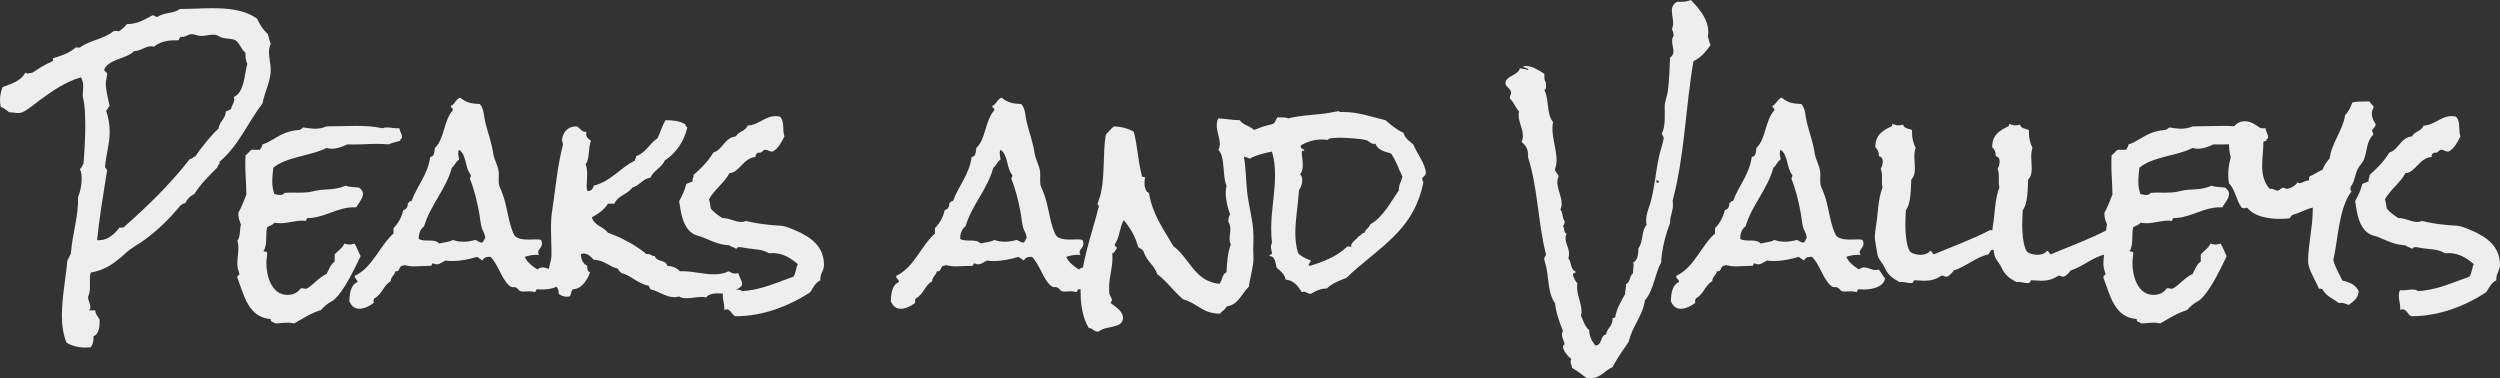 <?xml version="1.0" encoding="UTF-8"?>
<svg id="a" data-name="レイヤー 1" xmlns="http://www.w3.org/2000/svg" viewBox="0 0 700.771 105.993">
  <rect x="0" y="0" width="700.771" height="105.993" fill="#333333" stroke="none"/>
  <defs>
    <style>
      .b {
        fill: #eeeeee;
        stroke-width: 0px;
      }
    </style>
  </defs>
  <path class="b" d="M73.59,28.946c-4.104,5.4-6.769,12.025-12.097,16.418.072.072.072.216.072.288,0,.504-.72.72-.576,1.224-2.377,2.376-4.752,4.68-6.553,7.561-1.152.504-1.944,1.368-2.521,2.52-.576,0-.72.36-1.224.504-2.953,3.6-6.265,6.913-10.009,9.648-1.368,1.008-2.808,1.8-4.104,2.736-.864.576-1.656,1.44-2.448,2.088-2.665,2.304-5.185,3.888-8.713,4.464-.576,2.16.288,4.68-.72,6.769v.216c0,.936.648,1.8.648,2.736,0,.36-.144.648-.432.864h1.8c0,1.296,1.224,2.232,1.224,2.736,0,1.584-.072,3.888-1.728,4.536v.432c0,.936-.144,1.872-.792,2.664-.504,0-1.008.072-1.512.072-1.872,0-3.672-.432-5.256-1.368-1.008-2.448-1.296-5.112-1.296-7.705,0-5.113,1.081-10.153,1.512-15.266l1.008-2.016c.36-5.328,2.16-10.513,2.016-15.841.648-1.584,1.008-3.456,1.008-5.112,0-.936-.072-1.872-.504-2.736.576-.36.648-1.08,1.008-1.512.288-3.6.504-7.201.504-10.801,0-1.944-.072-3.888-.288-5.832-.072-.72-.432-1.944-.432-2.521,0-.792.144-1.584.144-2.376,0-.936-.144-1.872-.648-2.664-4.392,1.296-7.776,3.672-11.449,6.336-1.44,1.08-3.384,2.736-4.969,3.456-.288.144-.792.216-1.08.216-.936,0-1.8-.216-2.664-.216-.648-.648-1.44-1.152-2.304-1.512-.144-.576-.216-1.224-.216-1.873,0-1.296.288-2.52.72-3.672,2.304-.864,5.185-1.656,6.336-4.033.216.144.432.216.72.216.432,0,.864-.144,1.296-.216,1.656-1.08,3.384-2.232,5.256-3.024.576-.216.576-.432.504-1.008,2.16-.648,4.681-1.44,6.336-3.024h1.224c2.809-2.088,6.625-2.304,9.361-4.536.216-.072.504-.144.72-.144.288,0,.576.072.792.144.936-.504,1.584-1.224,2.304-2.016,3.096-.072,4.681-1.152,7.272-2.521.504.144.648.504,1.296.504,1.944-1.368,4.536-.864,6.265-2.232,3.024,0,6.048-.216,9.073-.216,4.32,0,9.001.36,12.601,2.952.72,1.656,1.728,3.168,3.024,4.32.216.936.432,1.872.792,2.736-.36.72-.504,1.512-.504,2.304,0,1.656.504,3.312.504,4.896,0,3.312-1.728,6.264-2.304,9.433ZM68.838,14.833c-1.224-.936-1.585-2.736-2.809-3.528-.864-.504-2.664-.432-3.744-.72-1.152-.36-1.152-.864-2.52-.864-1.152,0-2.232.36-3.384.36-.936,0-1.728-.504-2.665-.504-1.08,0-1.8,1.008-3.024.72-1.081,1.008.216,1.008-1.873,1.008-2.016,0-4.176.504-5.689,1.8-.288-.072-.504-.144-.792-.144-1.584,0-2.952,1.368-4.752,1.368-2.304,2.304-6.769,2.088-8.352,5.04-.072.792.792.72.792,1.44,0,.648-.36,1.656-.36,2.592,0,2.16.648,4.248,1.08,6.336-.504.288-.504.936-1.008,1.224.648,1.944,1.008,3.96,1.008,6.049,0,3.24-1.008,6.408-1.296,9.648,0,.648.576.648.576,1.152,0,.144,0,.216-.072.36-1.008,6.336-2.088,12.745-2.736,19.154h.576c2.448,0,4.321-1.728,5.689-3.528h1.08c6.697-5.905,13.105-12.097,18.65-19.226.72,0,.864-.576,1.512-.72,1.944-2.736,4.032-5.473,6.552-7.849.216-2.016,1.944-2.592,2.017-4.752.504-.216,1.08-.36,1.512-.792.144-.936.864-1.656.864-2.592,0-.216-.072-.432-.144-.648,3.096-1.44,2.952-6.481,3.816-9.361-.504-.864-.576-2.016-.504-3.024Z"/>
  <path class="b" d="M112.684,38.739c-.288.072-.504.36-.504.72-1.081.36-2.232.504-3.241,1.008-1.08-.072-2.088-.144-3.168-.144-2.808,0-5.617.288-8.425.144-1.368.72-2.952,1.224-4.393,1.224-.504,0-1.008-.072-1.44-.216-4.464,2.304-11.161,2.376-14.905,5.544-.144,1.296-.288,2.592-.288,3.816s.144,2.376.576,3.528c.504.144,1.08.288,1.584.288.432,0,1.008-.072,1.224-.576,1.368-.144,2.808-.072,4.176-.072,1.44,0,2.809-.072,4.104-.432,3.024-.792,5.617-.072,8.857-1.512,1.224.432,2.52.36,3.744.504.648.432,1.152,1.008,1.152,1.8,0,1.296-1.296,2.665-1.873,3.745h-.792c-4.536,0-8.281,3.024-12.817,3.024-.36,0-.36.576-.504.792-.36-.072-.72-.072-1.08-.072-2.088,0-4.032.72-6.12.72-.576,0-1.08-.072-1.656-.144-.432.72-1.368.792-2.016,1.296-.504,1.8.144,5.185-1.008,6.553.072.504,1.008-.072,1.008.72,0,.864-.216,1.8-.216,2.736,0,3.6,1.44,8.929,5.905,8.929,1.44,0,2.88-.576,3.672-1.8l.36-.072c.36,0,.72.144,1.08.144,1.08,0,3.816-3.384,5.832-4.104.648-1.224,1.152-2.736,2.304-3.528v-2.016c.936-1.008,2.16-1.728,2.736-3.024.432.144.936.288,1.368.288.504,0,1.008-.144,1.44-.288.72,1.08,1.08,2.376,1.728,3.528-1.656,3.384-4.68,9.937-7.561,12.313-.216.216-.576.36-.864.504-1.008.648-1.944,1.368-2.664,2.304-2.736.792-5.112,2.377-7.561,3.745-.576-.144-1.224-.216-1.8-.216-1.152,0-2.304.216-3.528.216-.36-.432-1.44-.36-1.224-1.224-6.336-.432-7.489-6.769-9.361-11.593v-.216c0-.432.576-.432.576-.864,0-.072,0-.144-.072-.216-.288-.936-.504-1.656-.504-2.664,0-1.44.288-2.953.288-4.393,0-.648-.072-1.368-.288-2.016.864-.936.648-3.24,1.008-4.537-.36-1.008-.72-1.728-.72-2.808v-.504c.936-1.585,1.512-3.312,2.232-5.04v-.216c0-2.736-.288-5.472-.288-8.209,0-.864,0-1.8.072-2.664.72-.36,1.008-1.152,1.728-1.512h2.304c.288-.432.648-.936.72-1.512,1.08-.288,2.016-.864,2.88-1.368,2.664-1.584,4.104-2.376,7.272-2.664.648-.072.792-.36,1.224-.72,1.152.144,2.232.36,3.384.36s2.16-.216,3.168-.648c2.808,0,5.544-.144,8.352-.144,2.448,0,4.896.144,7.273.648.432-.144.936-.216,1.368-.216,1.152,0,2.304.36,3.456.216.072.936.72,1.585.72,2.521v.288Z"/>
  <path class="b" d="M151.923,81.151c-.432,0-.864-.072-1.296-.072-.504,0-.288.648-.72.792-.504-.144-1.008-.216-1.44-.216-.576,0-1.224.072-1.8.072-1.44,0-1.152-.72-2.088-1.152-.648-.288-.936.216-1.8-.504-2.16-1.8-3.024-5.761-5.256-8.065h-.576c-.792,0-1.368.288-1.728,1.008-.504-.288-.936-.72-1.512-1.008-2.16.648-4.536,1.152-6.84,1.152-.648,0-1.296,0-1.944-.144-.864.36-1.584,1.08-2.52,1.08-.36,0-.72-.144-1.008-.288-.504,0-.144.72-.792.72h-.648c-1.296,0-2.592.144-3.888.144-.936,0-1.873-.144-2.736-.36-.216.144-.504.216-.792.216-.72.432-.504,1.728-1.728,1.512-.144,1.152-1.296,1.512-1.296,2.808-2.016,1.08-2.448,3.744-4.537,4.752-.288.36-.288.864-.216,1.296-1.08.864-2.664,1.656-4.032,1.656-1.44,0-2.304-.864-2.809-2.16.072-1.872.288-4.537,2.304-5.329,0-.792-.864-.864-.792-1.728,5.113-2.448,6.841-8.281,10.873-11.881v-1.512c1.368-1.368,2.304-3.096,2.736-5.04,1.008-.216,1.296-1.08,1.296-2.016.432,0,.432-.72,1.008-.504,1.656-4.464,4.536-7.345,5.256-12.385,1.224-.072,1.152-1.584,1.296-2.52,2.736-2.592,2.376-7.561,5.04-10.585v-.216c0-.432-.576-.36-.576-.864,0,0,.072-.072.072-.144,1.08-.504,1.368-1.872,2.52-2.304,1.944,1.512,3.097,1.656,5.545,1.8,1.224,1.368,1.08,3.312,1.512,5.04.72,2.952,1.8,5.761,2.232,8.785.288,1.8,1.296,3.312,1.512,5.04.216,1.296-.216,3.096.288,4.32l.504,1.152c.432,1.08.792,2.16,1.08,3.312.72,2.809,1.152,6.265,2.448,8.929.936,1.8,4.393,1.368,6.048,1.368.504,0,1.008,0,1.512.144.144.288.288.648.288,1.008,0,1.152-1.08,1.584-1.08,2.448,0,.288.144.576.288.792-.288-.072-.576-.072-.864-.072-1.008,0-2.16.216-3.168.576.72,1.585,2.088,2.592,3.528,3.528.432-.36.936-.576,1.44-.576,1.152,0,2.088.72,3.168.72.36,0,.648,0,.936-.144.72.792,1.08,1.728,1.8,2.521-.504,2.592-3.96,3.096-6.048,3.096ZM135.002,63.725c-.36-1.296-.432-2.88-.72-4.248-.576-3.168-1.368-6.409-2.592-9.433.144-.216.288-.504.288-.792v-.216c-1.656-1.872-1.152-5.689-3.312-7.057-.144.288-.216.576-.216.936,0,.648.216,1.224.216,1.872-.936.432-1.152,1.656-2.016,2.232-1.585,5.977-6.049,10.513-7.777,16.418-1.152.792-1.512,2.232-1.512,3.528,1.728,1.008,4.32-.216,5.761,1.296,1.152-.36,2.88-.36,3.816-1.008.936.36,1.944.504,3.024.504s2.232-.216,3.24-.504c.792.216,1.08.792,2.016.72.432-.36.432-.864.792-1.224-.144-1.584-.72-1.944-1.008-3.024Z"/>
  <path class="b" d="M204.268,82.591c-1.008-.288-2.017-.36-2.953-.36-1.152,0-2.664.144-3.384,1.152-.432-.144-.792-.144-1.224-.144-1.44,0-2.88.36-4.32.36-.72,0-1.44-.072-2.016-.504-.432.144-.936.216-1.368.216-2.376,0-4.392-1.728-6.696-2.232l-.504-1.008c-2.952-.504-4.968-2.88-7.561-3.528-.432-.36-.864-.648-1.008-1.224-2.448-.504-3.672-2.377-6.841-2.521-.576-.792-1.728-1.728-2.736-1.728-.288,0-.576.072-.792.216v.36c0,1.08.72,2.448,1.8,2.88-.072.144-.072.288-.072.432,0,.576.216,1.152.792,1.368-.648,2.017-2.376,4.752-4.752,4.752-.72.36-.36,1.585-1.008,2.017-.288.072-.504.072-.72.072-.936,0-1.584-.288-2.304-.792v-.288c0-2.16-2.016-2.376-2.016-4.537-.288.216-.72.216-.792.504-.072-.36-.144-.792-.144-1.224,0-1.8.936-3.528.936-5.329v-1.08c0-2.088-.144-4.176-.144-6.265,0-1.728.072-3.528.36-5.256.936-6.121,1.44-12.385,3.024-18.434-.072-.432-.288-.864-.288-1.368,0-.072,0-.288.072-.36.36-1.872,1.728-3.312,3.816-3.312h.216c1.08.504,1.44,1.728,2.736,1.512,0,.216-.072.432-.072.576,0,1.08.648,1.368,1.368,1.944-.864,1.873-.288,5.113-1.512,6.553.36.936.432,1.944.432,2.88,0,1.08-.144,2.16-.144,3.24,0,.504.072,1.008.216,1.44.936,0,1.584-.504,1.728-1.512,4.896-1.224,7.345-4.969,11.593-7.057v-.144c0-.432.432-.432.288-1.08,2.809-.936,3.745-3.528,6.049-5.04.792-1.656,1.296-3.528,2.232-5.04,1.8,0,4.176.144,5.617,1.224-.072.36.144.648.504.792-.936,3.888-3.024,7.057-6.336,9.289-.864,2.016-3.168,2.808-4.032,4.824-2.232.288-3.024,2.232-5.04,2.736-1.368,1.944-4.176,2.304-5.04,4.536h-1.8c-1.08,1.728-2.808,2.88-4.536,3.816.648,2.304,3.24,2.592,4.536,4.32,3.889,1.44,7.633,3.384,10.873,6.049.144-.072.216-.072.36-.072.72,0,1.08.648,1.873.576.72,1.872,2.952.792,3.528,2.736,1.44.072,2.592.504,3.528,1.512h.864c2.952,0,5.761.864,8.641.864,1.44,0,2.88-.216,4.177-.864.504.288,1.08.648,1.728.648.36,0,.72-.072,1.008-.144.072,1.08,1.008,1.944,1.008,3.024,0,1.512-3.096,1.728-3.744,3.024Z"/>
  <path class="b" d="M229.97,78.559c-1.368.648-2.088,2.088-2.808,3.312-6.121,4.032-13.465,6.769-20.882,6.769-.936,0-1.44-1.944-2.592-1.944-.288,0-.504.072-.72.216,0-.216.072-.36.072-.504,0-1.152-.432-2.304-.432-3.456,0-.576.072-1.152.36-1.585h.792c.936,0,1.872-.216,2.808-.216.504,0,1.008.144,1.44.432,5.113-.216,9.649-2.377,14.401-4.033.72-1.008.648-2.376,1.224-3.528-2.376-2.016-4.824-3.384-8.065-3.024-1.944-1.224-4.177-1.08-6.409-1.44-.576-.072-1.224-.288-1.872-.288-.504,0-.936.216-.864.648-.36-.648-1.368-.576-1.944-1.152-3.024-.144-4.968-1.224-7.632-2.304-.72-.288-1.512-.432-2.16-.72-3.312-1.656-3.816-6.121-4.32-9.361.864-1.512,1.584-3.097,2.016-4.825.576-.288,1.152-.432,1.8-.72-.072-.144-.072-.216-.072-.36,0-.504.432-.936.288-1.44,2.088-1.8,4.104-3.816,5.544-6.265,2.736-.864,3.096-4.176,6.336-4.536.72-1.44,2.736-1.44,3.24-3.024,2.952-.072,4.896-2.665,7.921-2.665.36,0,.792.072,1.152.144,1.44,1.224.648,3.889,1.296,5.545-.864,1.584-1.656,3.384-3.312,4.248h-.144c-.648.072-1.152-.504-1.872-.504-.936,0-.792,1.08-2.016.792-.504.216-.864.648-.72,1.224-3.528.288-4.536,4.393-7.345,4.537-1.512,2.808-4.248,4.608-5.76,7.344.288.792.36,1.656.504,2.521.864,1.152,2.088,1.944,3.24,2.736h.216c1.8,0,3.384,1.08,5.112,1.08.432,0,.864-.072,1.224-.288,2.376.576,4.824.936,7.201,1.152,1.224.144,2.52.072,3.672.36,1.08.288,2.088.72,3.096,1.152,4.32,1.872,7.993,4.464,7.993,9.721,0,1.585-1.224,2.521-1.008,4.248Z"/>
  <path class="b" d="M303.697,81.151c-.432,0-.864-.072-1.296-.072-.504,0-.288.648-.72.792-.504-.144-1.008-.216-1.44-.216-.576,0-1.224.072-1.8.072-1.44,0-1.152-.72-2.088-1.152-.648-.288-.936.216-1.8-.504-2.161-1.8-3.024-5.761-5.257-8.065h-.576c-.792,0-1.368.288-1.728,1.008-.504-.288-.936-.72-1.512-1.008-2.16.648-4.536,1.152-6.84,1.152-.648,0-1.296,0-1.944-.144-.864.36-1.584,1.08-2.52,1.08-.36,0-.72-.144-1.008-.288-.504,0-.144.72-.792.72h-.648c-1.296,0-2.592.144-3.888.144-.936,0-1.873-.144-2.736-.36-.216.144-.504.216-.792.216-.72.432-.504,1.728-1.728,1.512-.144,1.152-1.296,1.512-1.296,2.808-2.016,1.08-2.448,3.744-4.537,4.752-.288.36-.288.864-.216,1.296-1.08.864-2.664,1.656-4.032,1.656-1.44,0-2.304-.864-2.809-2.16.072-1.872.288-4.537,2.304-5.329,0-.792-.864-.864-.792-1.728,5.113-2.448,6.841-8.281,10.873-11.881v-1.512c1.368-1.368,2.304-3.096,2.736-5.04,1.008-.216,1.296-1.08,1.296-2.016.432,0,.432-.72,1.008-.504,1.656-4.464,4.536-7.345,5.256-12.385,1.224-.072,1.152-1.584,1.296-2.52,2.736-2.592,2.376-7.561,5.04-10.585v-.216c0-.432-.576-.36-.576-.864,0,0,.072-.072.072-.144,1.08-.504,1.368-1.872,2.521-2.304,1.944,1.512,3.096,1.656,5.544,1.8,1.224,1.368,1.08,3.312,1.512,5.04.72,2.952,1.8,5.761,2.232,8.785.288,1.8,1.296,3.312,1.512,5.04.216,1.296-.216,3.096.288,4.32l.504,1.152c.432,1.08.792,2.16,1.08,3.312.72,2.809,1.152,6.265,2.448,8.929.936,1.8,4.393,1.368,6.048,1.368.504,0,1.008,0,1.512.144.144.288.288.648.288,1.008,0,1.152-1.08,1.584-1.08,2.448,0,.288.144.576.288.792-.288-.072-.576-.072-.864-.072-1.008,0-2.16.216-3.168.576.72,1.585,2.088,2.592,3.528,3.528.432-.36.936-.576,1.44-.576,1.152,0,2.088.72,3.168.72.36,0,.648,0,.936-.144.72.792,1.08,1.728,1.8,2.521-.504,2.592-3.96,3.096-6.048,3.096ZM286.776,63.725c-.36-1.296-.432-2.88-.72-4.248-.576-3.168-1.368-6.409-2.592-9.433.144-.216.288-.504.288-.792v-.216c-1.656-1.872-1.152-5.689-3.312-7.057-.144.288-.216.576-.216.936,0,.648.216,1.224.216,1.872-.936.432-1.152,1.656-2.017,2.232-1.584,5.977-6.048,10.513-7.776,16.418-1.152.792-1.512,2.232-1.512,3.528,1.728,1.008,4.32-.216,5.761,1.296,1.152-.36,2.88-.36,3.816-1.008.936.36,1.944.504,3.024.504s2.232-.216,3.24-.504c.792.216,1.08.792,2.016.72.432-.36.432-.864.792-1.224-.144-1.584-.72-1.944-1.008-3.024Z"/>
  <path class="b" d="M351.361,39.963c-1.8.216-1.8,2.232-2.809,3.312.72,3.384.648,6.913,1.008,10.297.432,4.248,1.8,8.425,1.8,12.745,0,1.224-.072,2.377-.072,3.528,0,.792.072,1.585.072,2.377,0,2.736-.936,5.4-1.296,8.137-2.16,2.088-2.88,5.04-6.264,5.544-.288.936-1.296,1.224-1.8,2.016h-.144c-4.752,0-6.265-2.952-10.225-4.032-2.592-2.16-4.536-5.04-7.272-7.057-.576-1.872-1.872-2.88-2.88-4.393-.432-.648-.648-1.224-.936-1.944-.288-.648-1.008-.864-1.512-1.224-.72-2.88-2.16-5.329-4.032-7.561-1.224,2.016-1.08,4.825-2.52,6.769v.216c0,.432.576.432.576.864,0,.072-.072.144-.072.216-.504.36-.504,1.152-1.224,1.224.072.432.072.936.072,1.368,0,2.736-.936,5.4-.936,8.209,0,.576,0,1.224.072,1.8.144.576.72,1.224.72,1.656,0,.36-.216.648-.432.864,1.296,1.008,3.528,2.304,3.528,4.176,0,3.168-4.825,2.088-6.841,3.889h-.216c-1.152,0-1.44-1.008-2.521-1.008-1.8-2.88-2.304-6.769-2.304-10.081,0-8.137,3.096-15.914,5.04-23.762,0-.072.072-.144.072-.216,0-.36-.36-.504-.36-.864,0-.072,0-.144.072-.144.288-.936.648-1.8.864-2.736,1.152-5.4.504-11.017,1.368-16.418.792-.72,1.368-1.656,2.304-2.304,1.944.072,3.816.504,5.544,1.512,1.08,4.032,1.152,8.137,2.232,12.097v.216c0,.504.72.216,1.008.576-.216.288-.216.72-.216,1.08v1.152c.216.72.36,1.8,1.224,2.016,1.008,5.977,3.888,9.865,6.84,14.905,4.752,3.6,5.832,9.793,12.889,10.585.864-.864.72-2.736,2.017-3.241.144-2.592.288-5.472,1.224-7.849-.288-.504-.36-1.008-.36-1.584,0-.864.216-1.728.216-2.592,0-.792-.144-1.512-.576-2.16,0-.648.072-1.44.504-2.016-.72-1.944-1.224-4.032-1.224-6.121,0-.648.072-1.296.216-1.944-1.224-2.809-.288-8.137-2.304-10.081.288-.432.432-1.008.432-1.512,0-1.8-.864-3.528-.864-5.329,0-.72.144-1.368.432-1.944,2.016.072,4.032.504,6.048.504,1.008,1.584,3.384,1.584,4.32,3.24-.216,1.152-.648,1.8-.504,3.024Z"/>
  <path class="b" d="M398.664,50.26c0,.288.288.432.288.792v.288c-2.304,10.801-8.497,15.481-16.489,22.106-1.152.936-2.304,1.872-3.384,2.88l-1.585,1.512c-.072.072-1.368.576-1.584.648-1.368.576-2.88,1.224-3.96,2.376-1.8,0-3.024.648-4.536,1.512-1.008,0-1.224-.864-2.521-.504-1.152-1.873-2.304-3.241-4.536-3.528-.288-1.585-1.44-2.377-2.521-3.312-.36-1.224-.288-3.24-2.016-3.24-.072-.576.72-.288.72-.792,0-.576-.288-1.152-.288-1.728,0-.432.144-.864.288-1.296-.144-1.296-.216-2.592-.216-3.888,0-5.04,1.08-9.937,1.08-14.977,0-2.232-.216-4.464-.864-6.625-2.088.432-4.393.936-6.265,2.016-1.008-.648-2.232-.648-3.312-1.008-.288-.576-.504-1.296-.504-2.016,0-1.296.576-2.521,1.008-3.745,2.304-.504,4.464-1.512,6.696-2.304.72-.216,2.16-.504,2.665-.72.648-.288.792-1.224,1.224-1.8h1.152c.576,0,1.296,0,1.872.288,3.384-.864,6.769-.936,10.225-1.368.792-.072,3.456-.648,3.96-.648.144,0,.216,0,.216.216h1.224c3.96,0,7.849,1.368,11.665,2.304,1.512,1.296,3.096,2.664,5.04,3.528.432,1.512,1.584,2.304,2.736,3.24.936,2.377,3.528,5.617,3.528,8.065,0,.864-1.008.864-1.008,1.728ZM389.879,42.987c-1.656-.432-3.745-.936-4.32-2.736-.144.072-.288.072-.504.072-.864,0-1.44-.936-2.232-1.08-1.44-.36-5.689-.648-7.201-.648-.792,0-1.584.072-2.376.144-.792,0-.72.36-1.296.504-.504-.144-1.008-.144-1.584-.144-2.016,0-3.96.648-5.761,1.656v.288c0,.792.936.576,1.008,1.224-.432,0-.72-.072-.72.504,0,.936.288,2.16.288,3.24,0,.864-.072,2.232-.792,2.808.504.432.648,1.08.648,1.728,0,.936-.36,2.016-.936,2.808-.216,3.96-1.008,7.993-1.008,11.953,0,1.944.216,3.888.792,5.689,1.008,1.008,2.232,1.512,3.528,2.016v.216c0,.288-.576.576-.576,1.008,0,.144.216.288.288.288,3.888-1.152,7.345-2.521,10.369-5.256.144-.144.216-.216.432-.216s.576.144.864.216l-.072-.288c0-1.08,1.585-1.873,2.088-2.736.72-.144.864-1.008,1.728-1.008.144-1.08,1.296-1.296,1.512-2.304,3.744-2.16,5.689-6.192,8.065-9.577v-.288c0-1.44.72-2.232,1.008-3.528-1.08-2.16-1.8-4.608-3.24-6.553Z"/>
  <path class="b" d="M474.695,17.137c-2.232,12.961-2.448,26.282-5.832,39.1l.072.864c.144,1.872-.864,3.457-.792,5.4-1.296,3.312-2.376,7.561-2.52,11.089-1.8,3.24-2.088,7.849-4.537,10.585-.576,4.32-3.672,7.488-4.536,11.593-1.584,2.377-3.24,4.608-4.537,7.128-2.448,1.08-3.168,3.097-6.264,3.097-.36,0-.72-.072-1.08-.072-1.296-.936-2.592-2.016-4.033-2.808-.072-1.152-.648-1.296-.216-2.521-.864-.576-2.304-2.376-2.304-3.384,0-.36.216-.648.504-.648-.216-.936-.792-1.872-.792-2.808,0-.36.144-.72.288-1.008-1.008-2.448-1.944-5.04-2.232-7.776-1.872-2.448-1.8-6.769-2.376-9.721-.072-.576-.648-2.304-.648-2.664,0-.576.36-.72.504-1.224-2.304-9.001-2.232-18.434-5.04-27.291v-.648c0-1.512-.576-2.664-1.8-3.6.216-.576.36-1.152.36-1.728,0-2.377-1.656-4.464-1.08-6.841-1.008-1.08-1.44-2.592-2.521-3.528l-.072-.36c0-.504.36-.864.36-1.296,0-1.296-1.584-1.728-1.584-2.664,0-2.232,3.528-2.16,4.032-4.248.792.144,1.584.144,2.304.504q.072-.072.072-.216c0-.288-1.296-.504-1.585-.792.288-.072.576-.144.864-.144,1.872,0,3.6,1.152,5.185,2.16.144.864-.144,1.728.504,2.521-.072.432,0,.864,0,1.224,0,.36-.144.792-.504.792,1.44,2.376.504,6.696,2.52,9.073-.216.576-.216,1.152-.216,1.8,0,3.024,1.152,5.832,1.152,8.857,0,.864-.144,1.656-.432,2.448,0,.864.792,1.224,1.008,2.016-.216.504-.36,1.08-.36,1.656,0,2.088,1.224,3.96,1.224,6.048,0,.576-.144,1.152-.36,1.656.792.864.432,2.377,1.224,3.24-.072.432-.072,1.008-.504,1.296.432.576.216,2.016,1.008,2.232-.144.432-.288.792-.288,1.224,0,2.016,1.512,3.24.792,5.617.864,1.008.576,3.312,2.016,3.744.144.576-.72.288-.72.792,0,.72.72,2.016,1.224,2.521-.072.36-.072.792-.072,1.224,0,2.52,1.8,5.544,1.08,7.849.648,1.368,1.08,3.024,2.304,4.032,0,1.584.72,3.096,1.728,4.32,2.016,0,1.296-2.88,3.024-3.096.216-1.8,1.944-2.304,1.8-4.537l.72-.216c.432-2.52,1.584-4.393,2.808-6.553v-.36c0-.864.36-1.44.216-2.448,1.296-.432.936-2.376,2.016-3.024v-.576c-.072-.792.36-1.585,0-2.448,1.44-.648,1.44-2.736,1.512-4.033,1.368-1.728.792-4.968,2.304-6.552-.144-.432-.144-.864-.144-1.296,0-1.728.648-3.096,1.152-4.752,1.224-4.248,1.512-8.785,2.448-13.105.216-1.008,1.296-4.464,1.296-5.04,0-.72-.504-.864-.504-1.512,1.08-1.656.792-5.616.792-7.561,0-1.08.72-2.88.864-4.104.432-3.168.504-6.336.648-9.504.648-.36.936-1.008.936-1.656,0-1.008-.36-1.944-.36-2.952,0-.504.072-1.08.432-1.44-.072-.576-.072-1.368-.504-1.8.216-.576.36-1.224.36-1.8,0-1.152-.36-2.304-.36-3.457s.432-2.016,1.512-2.52h.936c.936,0,1.944-.072,2.88-.504,2.592,2.664,5.544,6.264,4.752,10.297.36.72.288,1.584.792,2.304-1.296,1.8-2.736,3.6-4.824,4.536ZM465.118,50.908c-.36-.072-.432-.432-.792-.504v.792h.504l.288-.288Z"/>
  <path class="b" d="M522.357,81.151c-.432,0-.864-.072-1.296-.072-.504,0-.288.648-.72.792-.504-.144-1.008-.216-1.44-.216-.576,0-1.224.072-1.8.072-1.44,0-1.152-.72-2.088-1.152-.648-.288-.936.216-1.8-.504-2.161-1.8-3.024-5.761-5.257-8.065h-.576c-.792,0-1.368.288-1.728,1.008-.504-.288-.936-.72-1.512-1.008-2.16.648-4.536,1.152-6.84,1.152-.648,0-1.296,0-1.944-.144-.864.36-1.584,1.08-2.52,1.08-.36,0-.72-.144-1.008-.288-.504,0-.144.72-.792.72h-.648c-1.296,0-2.592.144-3.888.144-.936,0-1.873-.144-2.736-.36-.216.144-.504.216-.792.216-.72.432-.504,1.728-1.728,1.512-.144,1.152-1.296,1.512-1.296,2.808-2.016,1.08-2.448,3.744-4.537,4.752-.288.36-.288.864-.216,1.296-1.08.864-2.664,1.656-4.032,1.656-1.44,0-2.304-.864-2.809-2.16.072-1.872.288-4.537,2.304-5.329,0-.792-.864-.864-.792-1.728,5.113-2.448,6.841-8.281,10.873-11.881v-1.512c1.368-1.368,2.304-3.096,2.736-5.04,1.008-.216,1.296-1.08,1.296-2.016.432,0,.432-.72,1.008-.504,1.656-4.464,4.536-7.345,5.256-12.385,1.224-.072,1.152-1.584,1.296-2.52,2.736-2.592,2.376-7.561,5.04-10.585v-.216c0-.432-.576-.36-.576-.864,0,0,.072-.072.072-.144,1.08-.504,1.368-1.872,2.521-2.304,1.944,1.512,3.096,1.656,5.544,1.8,1.224,1.368,1.08,3.312,1.512,5.04.72,2.952,1.8,5.761,2.232,8.785.288,1.8,1.296,3.312,1.512,5.04.216,1.296-.216,3.096.288,4.32l.504,1.152c.432,1.08.792,2.16,1.08,3.312.72,2.809,1.152,6.265,2.448,8.929.936,1.8,4.393,1.368,6.048,1.368.504,0,1.008,0,1.512.144.144.288.288.648.288,1.008,0,1.152-1.08,1.584-1.08,2.448,0,.288.144.576.288.792-.288-.072-.576-.072-.864-.072-1.008,0-2.16.216-3.168.576.72,1.585,2.088,2.592,3.528,3.528.432-.36.936-.576,1.44-.576,1.152,0,2.088.72,3.168.72.36,0,.648,0,.936-.144.72.792,1.08,1.728,1.8,2.521-.504,2.592-3.96,3.096-6.048,3.096ZM505.436,63.725c-.36-1.296-.432-2.88-.72-4.248-.576-3.168-1.368-6.409-2.592-9.433.144-.216.288-.504.288-.792v-.216c-1.656-1.872-1.152-5.689-3.312-7.057-.144.288-.216.576-.216.936,0,.648.216,1.224.216,1.872-.936.432-1.152,1.656-2.017,2.232-1.584,5.977-6.048,10.513-7.776,16.418-1.152.792-1.512,2.232-1.512,3.528,1.728,1.008,4.32-.216,5.761,1.296,1.152-.36,2.88-.36,3.816-1.008.936.36,1.944.504,3.024.504s2.232-.216,3.24-.504c.792.216,1.08.792,2.016.72.432-.36.432-.864.792-1.224-.144-1.584-.72-1.944-1.008-3.024Z"/>
  <path class="b" d="M561.452,67.253c0,.216.144.504.288.72-1.296,0-1.512,1.08-2.017,2.016-1.584-.072-1.656,0-2.304,1.296-3.601.792-6.337,3.456-9.793,4.536-.432.72-1.08,1.296-1.8,1.728h-.216c-.432.072-.792-.288-1.224-.288-.072,0-.216,0-.288.072-1.44,1.008-3.024,1.368-4.68,1.368-.936,0-1.8-.144-2.665-.144-.648,0-.072.792-1.152.792s-2.016-.432-3.168-.288c-2.088-1.152-3.24-2.016-4.248-4.248-.504-1.08-1.44-1.944-1.8-3.024-.216-.792-.864-4.537-.864-5.256,0-1.152.216-2.232.36-3.312.576-3.528.504-7.272,1.8-10.657-.216-1.008-.144-2.016-.144-3.024,0-.792-.072-1.512-.36-2.232.36-.576.576-1.296.576-2.017,0-.792-.288-1.368-1.08-1.512v-.216c0-.936-.36-1.728-1.008-2.304,0-3.24,1.8-4.608,4.537-5.832.144-.216.288-.432.216-.72.576.216,1.152.432,1.728.432.432,0,.936-.072,1.296-.216.288,1.152,1.728,1.152,2.52,1.512v.864c0,1.512.36,2.809,1.008,4.177-.288.792-.36,1.584-.36,2.376,0,1.152.144,2.232.144,3.312,0,1.152-.144,2.304-1.008,3.168-.144,2.377,0,6.625-1.512,8.569-.072,1.44-.144,2.88-.144,4.248,0,2.016.216,5.328,1.152,7.128.432.792,2.16,1.152,3.024,1.152,1.008,0,2.232-.288,2.736-1.152.576.072.576.72,1.08,1.008,5.329-2.232,10.729-4.177,15.841-6.841.432.216.792.288,1.224.288.936,0,1.873-.288,2.809-.288h.504c.072.216.144.432.144.648,0,1.08-1.152,1.368-1.152,2.16Z"/>
  <path class="b" d="M594.212,67.253c0,.216.144.504.288.72-1.296,0-1.512,1.08-2.016,2.016-1.584-.072-1.656,0-2.305,1.296-3.6.792-6.336,3.456-9.793,4.536-.432.72-1.08,1.296-1.8,1.728h-.216c-.432.072-.792-.288-1.225-.288-.071,0-.216,0-.287.072-1.44,1.008-3.024,1.368-4.681,1.368-.936,0-1.801-.144-2.664-.144-.648,0-.072.792-1.152.792s-2.017-.432-3.168-.288c-2.089-1.152-3.241-2.016-4.249-4.248-.504-1.08-1.44-1.944-1.8-3.024-.216-.792-.864-4.537-.864-5.256,0-1.152.216-2.232.36-3.312.576-3.528.504-7.272,1.8-10.657-.216-1.008-.144-2.016-.144-3.024,0-.792-.072-1.512-.36-2.232.36-.576.576-1.296.576-2.017,0-.792-.288-1.368-1.08-1.512v-.216c0-.936-.36-1.728-1.008-2.304,0-3.24,1.8-4.608,4.536-5.832.144-.216.288-.432.216-.72.576.216,1.152.432,1.728.432.432,0,.935-.072,1.296-.216.288,1.152,1.728,1.152,2.521,1.512v.864c0,1.512.359,2.809,1.008,4.177-.288.792-.36,1.584-.36,2.376,0,1.152.144,2.232.144,3.312,0,1.152-.144,2.304-1.009,3.168-.144,2.377,0,6.625-1.512,8.569-.072,1.44-.144,2.88-.144,4.248,0,2.016.217,5.328,1.152,7.128.433.792,2.16,1.152,3.024,1.152,1.008,0,2.232-.288,2.736-1.152.576.072.576.72,1.08,1.008,5.328-2.232,10.729-4.177,15.841-6.841.433.216.793.288,1.225.288.936,0,1.872-.288,2.809-.288h.504c.072.216.144.432.144.648,0,1.08-1.152,1.368-1.152,2.16Z"/>
  <path class="b" d="M635.756,38.739c-.288.072-.504.36-.504.72-1.08.36-2.232.504-3.24,1.008-1.08-.072-2.088-.144-3.168-.144-2.809,0-5.616.288-8.425.144-1.368.72-2.952,1.224-4.393,1.224-.504,0-1.008-.072-1.44-.216-4.464,2.304-11.16,2.376-14.905,5.544-.144,1.296-.287,2.592-.287,3.816s.144,2.376.575,3.528c.505.144,1.08.288,1.585.288.432,0,1.008-.072,1.224-.576,1.368-.144,2.809-.072,4.177-.072,1.44,0,2.808-.072,4.104-.432,3.023-.792,5.616-.072,8.856-1.512,1.224.432,2.521.36,3.744.504.648.432,1.152,1.008,1.152,1.8,0,1.296-1.296,2.665-1.872,3.745h-.792c-4.537,0-8.281,3.024-12.817,3.024-.36,0-.36.576-.504.792-.36-.072-.721-.072-1.08-.072-2.089,0-4.032.72-6.121.72-.576,0-1.08-.072-1.656-.144-.432.72-1.368.792-2.016,1.296-.504,1.8.144,5.185-1.008,6.553.071.504,1.008-.072,1.008.72,0,.864-.216,1.8-.216,2.736,0,3.6,1.44,8.929,5.904,8.929,1.44,0,2.88-.576,3.672-1.8l.36-.072c.36,0,.72.144,1.08.144,1.08,0,3.816-3.384,5.832-4.104.648-1.224,1.152-2.736,2.305-3.528v-2.016c.936-1.008,2.16-1.728,2.736-3.024.432.144.935.288,1.368.288.504,0,1.008-.144,1.44-.288.72,1.08,1.08,2.376,1.728,3.528-1.656,3.384-4.681,9.937-7.561,12.313-.216.216-.576.36-.864.504-1.008.648-1.944,1.368-2.664,2.304-2.736.792-5.112,2.377-7.561,3.745-.576-.144-1.225-.216-1.8-.216-1.152,0-2.305.216-3.528.216-.36-.432-1.44-.36-1.225-1.224-6.336-.432-7.488-6.769-9.36-11.593v-.216c0-.432.576-.432.576-.864,0-.072,0-.144-.072-.216-.288-.936-.504-1.656-.504-2.664,0-1.44.288-2.953.288-4.393,0-.648-.072-1.368-.288-2.016.863-.936.647-3.24,1.008-4.537-.36-1.008-.72-1.728-.72-2.808v-.504c.935-1.585,1.512-3.312,2.231-5.04v-.216c0-2.736-.288-5.472-.288-8.209,0-.864,0-1.8.072-2.664.721-.36,1.008-1.152,1.728-1.512h2.304c.288-.432.648-.936.721-1.512,1.08-.288,2.016-.864,2.88-1.368,2.664-1.584,4.104-2.376,7.272-2.664.648-.072.792-.36,1.225-.72,1.151.144,2.231.36,3.384.36s2.16-.216,3.168-.648c2.809,0,5.545-.144,8.354-.144,2.448,0,4.896.144,7.272.648.432-.144.935-.216,1.368-.216,1.152,0,2.304.36,3.456.216.072.936.72,1.585.72,2.521v.288Z"/>
  <path class="b" d="M664.916,36.507c0,.504.288.648.288.936v.36c-1.872,1.8-1.656,4.536-2.521,6.769-.432,1.08-1.296,1.8-1.8,2.808-.792,1.656-.864,3.6-2.016,5.04v.36c-.072.36.071.648.287.864-3.6,4.608-3.744,13.537-5.112,19.226.504,2.088,1.656,3.816,2.521,5.76,1.872.432,3.816,1.152,4.608,3.024-.143,1.944-1.368,2.736-2.809,3.816-1.08-.36-1.512-.72-2.736-.504-1.8-1.368-3.384-1.8-4.608-3.816-.144-.288-.647-.216-1.008-.216-.864-2.232-3.024-5.4-3.024-7.705,0-4.752,1.297-9.505,1.297-14.329v-.72c-1.873.432-3.673,1.512-5.545,2.016-.648.216-.504.72-1.008,1.008-.864.072-1.728.144-2.521.144-3.24,0-7.129-.504-9.36-3.168-.217.072-.505.216-.721.216-.288,0-.576-.144-.792-.216-1.512-2.016-1.728-4.968-3.528-6.769-.144-.864-.216-1.656-.216-2.52,0-1.656.288-3.24.72-4.825-.359-1.152-.504-2.376-.504-3.6,0-2.808,1.008-6.481,4.465-6.481,1.872,0,3.384,1.296,4.896,2.304.216,1.08.288,2.16.288,3.312,0,2.304-.36,4.608-.36,6.913,0,2.377.504,4.608,2.088,6.409h.288c.72-.072,1.296.504,1.944.504s.935-.792,1.512-.792.792.288,1.009.288c.935,0,2.664-.936,3.024-1.8.216.144.432.216.647.216.792,0,1.296-.72,2.376-.72.504,0,.072-1.08.504-1.224,1.152-.432,2.736-1.584,3.528-1.8.433-1.224,1.225-2.304,2.017-3.24.576-4.392,3.672-7.776,4.32-12.097,1.008-1.008,1.584-2.304,2.017-3.528.935-.288,2.664-.288,3.6-.288h1.225c.288.576.864,1.008,1.224,1.512-.359.576-.576,1.296-.576,1.944,0,1.08.505,2.016,1.08,2.88,0,.864-1.008,1.44-1.008,1.728Z"/>
  <path class="b" d="M699.764,78.559c-1.368.648-2.088,2.088-2.808,3.312-6.121,4.032-13.466,6.769-20.882,6.769-.936,0-1.44-1.944-2.593-1.944-.288,0-.504.072-.72.216,0-.216.072-.36.072-.504,0-1.152-.433-2.304-.433-3.456,0-.576.072-1.152.36-1.585h.792c.935,0,1.872-.216,2.809-.216.504,0,1.008.144,1.44.432,5.112-.216,9.649-2.377,14.401-4.033.72-1.008.648-2.376,1.225-3.528-2.377-2.016-4.825-3.384-8.065-3.024-1.944-1.224-4.176-1.08-6.408-1.44-.576-.072-1.225-.288-1.872-.288-.504,0-.936.216-.864.648-.36-.648-1.368-.576-1.944-1.152-3.024-.144-4.968-1.224-7.633-2.304-.72-.288-1.512-.432-2.16-.72-3.312-1.656-3.816-6.121-4.32-9.361.864-1.512,1.584-3.097,2.017-4.825.576-.288,1.152-.432,1.8-.72-.072-.144-.072-.216-.072-.36,0-.504.433-.936.288-1.44,2.089-1.8,4.104-3.816,5.545-6.265,2.736-.864,3.097-4.176,6.337-4.536.72-1.44,2.736-1.44,3.24-3.024,2.952-.072,4.896-2.665,7.92-2.665.36,0,.793.072,1.152.144,1.44,1.224.648,3.889,1.296,5.545-.863,1.584-1.655,3.384-3.312,4.248h-.144c-.647.072-1.152-.504-1.872-.504-.936,0-.792,1.08-2.017.792-.504.216-.863.648-.72,1.224-3.528.288-4.536,4.393-7.345,4.537-1.512,2.808-4.248,4.608-5.761,7.344.288.792.36,1.656.505,2.521.863,1.152,2.088,1.944,3.24,2.736h.216c1.8,0,3.384,1.08,5.112,1.08.432,0,.864-.072,1.225-.288,2.376.576,4.824.936,7.2,1.152,1.224.144,2.521.072,3.672.36,1.08.288,2.089.72,3.097,1.152,4.32,1.872,7.992,4.464,7.992,9.721,0,1.585-1.224,2.521-1.008,4.248Z"/>
</svg>